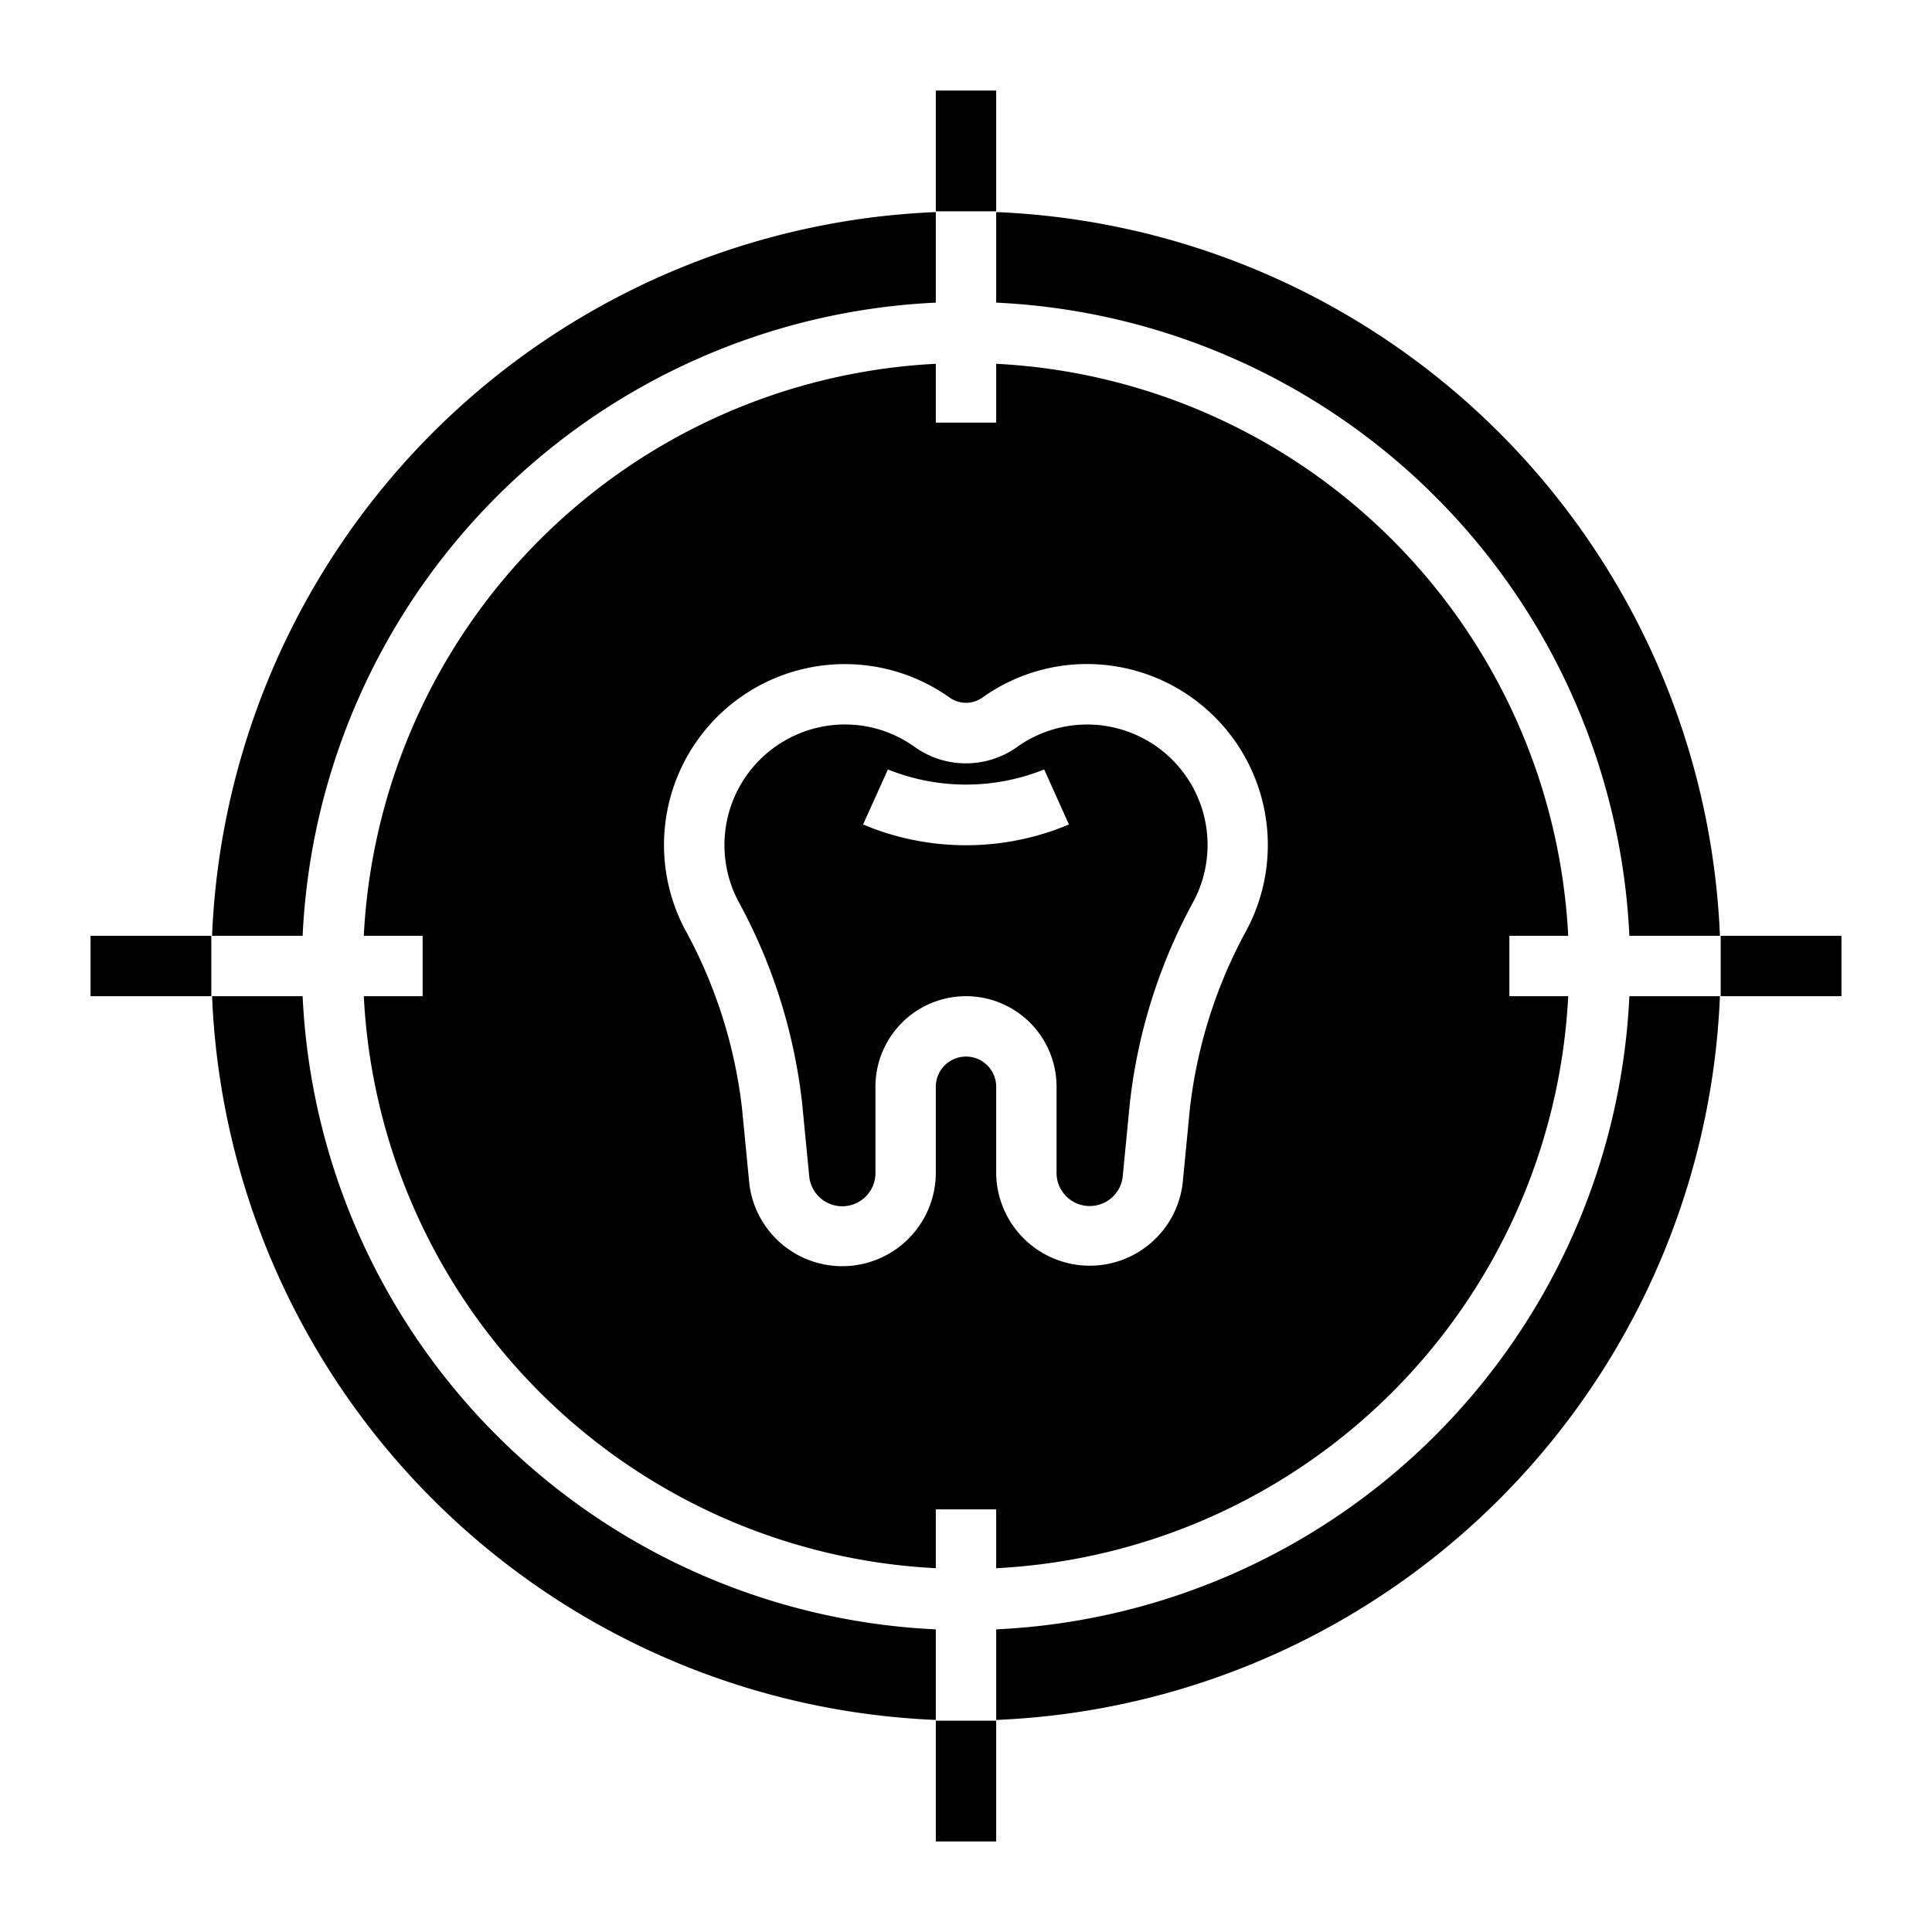 <svg xmlns="http://www.w3.org/2000/svg" viewBox="0 0 64 64" x="0px" y="0px"><g><path d="M31,10.025v-3A25.028,25.028,0,0,0,7.025,31h3A22.026,22.026,0,0,1,31,10.025Z"></path><path d="M31,56.975v-3A22.026,22.026,0,0,1,10.025,33h-3A25.028,25.028,0,0,0,31,56.975Z"></path><path d="M35,36v2.9a1.1,1.1,0,0,0,2.188.106l.238-2.449a18.111,18.111,0,0,1,2.115-6.705A3.989,3.989,0,0,0,33.7,24.74a2.924,2.924,0,0,1-3.405,0,3.95,3.95,0,0,0-3-.679,3.995,3.995,0,0,0-2.837,5.794,18.111,18.111,0,0,1,2.115,6.705l.238,2.449A1.1,1.1,0,0,0,29,38.9V36a3,3,0,0,1,6,0Zm-6.409-8.688.822-1.823a6.933,6.933,0,0,0,5.177,0l.82,1.823a8.792,8.792,0,0,1-6.819,0Z"></path><path d="M56.975,33h-3A22.026,22.026,0,0,1,33,53.975v3A25.028,25.028,0,0,0,56.975,33Z"></path><path d="M33,7.025v3A22.026,22.026,0,0,1,53.975,31h3A25.028,25.028,0,0,0,33,7.025Z"></path><path d="M33,51.949A19.991,19.991,0,0,0,51.949,33H50V31h1.949A19.991,19.991,0,0,0,33,12.051V14H31V12.051A19.991,19.991,0,0,0,12.051,31H14v2H12.051A19.991,19.991,0,0,0,31,51.949V50h2ZM32,35a1,1,0,0,0-1,1v2.9a3.1,3.1,0,0,1-6.179.3l-.237-2.449a16.112,16.112,0,0,0-1.893-5.961,5.99,5.99,0,0,1,8.772-7.678.937.937,0,0,0,1.075,0,5.952,5.952,0,0,1,4.5-1.025,5.995,5.995,0,0,1,4.269,8.7,16.123,16.123,0,0,0-1.893,5.961l-.237,2.45A3.1,3.1,0,0,1,33,38.9V36A1,1,0,0,0,32,35Z"></path><rect x="31" y="3" width="2" height="4"></rect><rect x="57" y="31" width="4" height="2"></rect><rect x="31" y="57" width="2" height="4"></rect><rect x="3" y="31" width="4" height="2"></rect></g></svg>